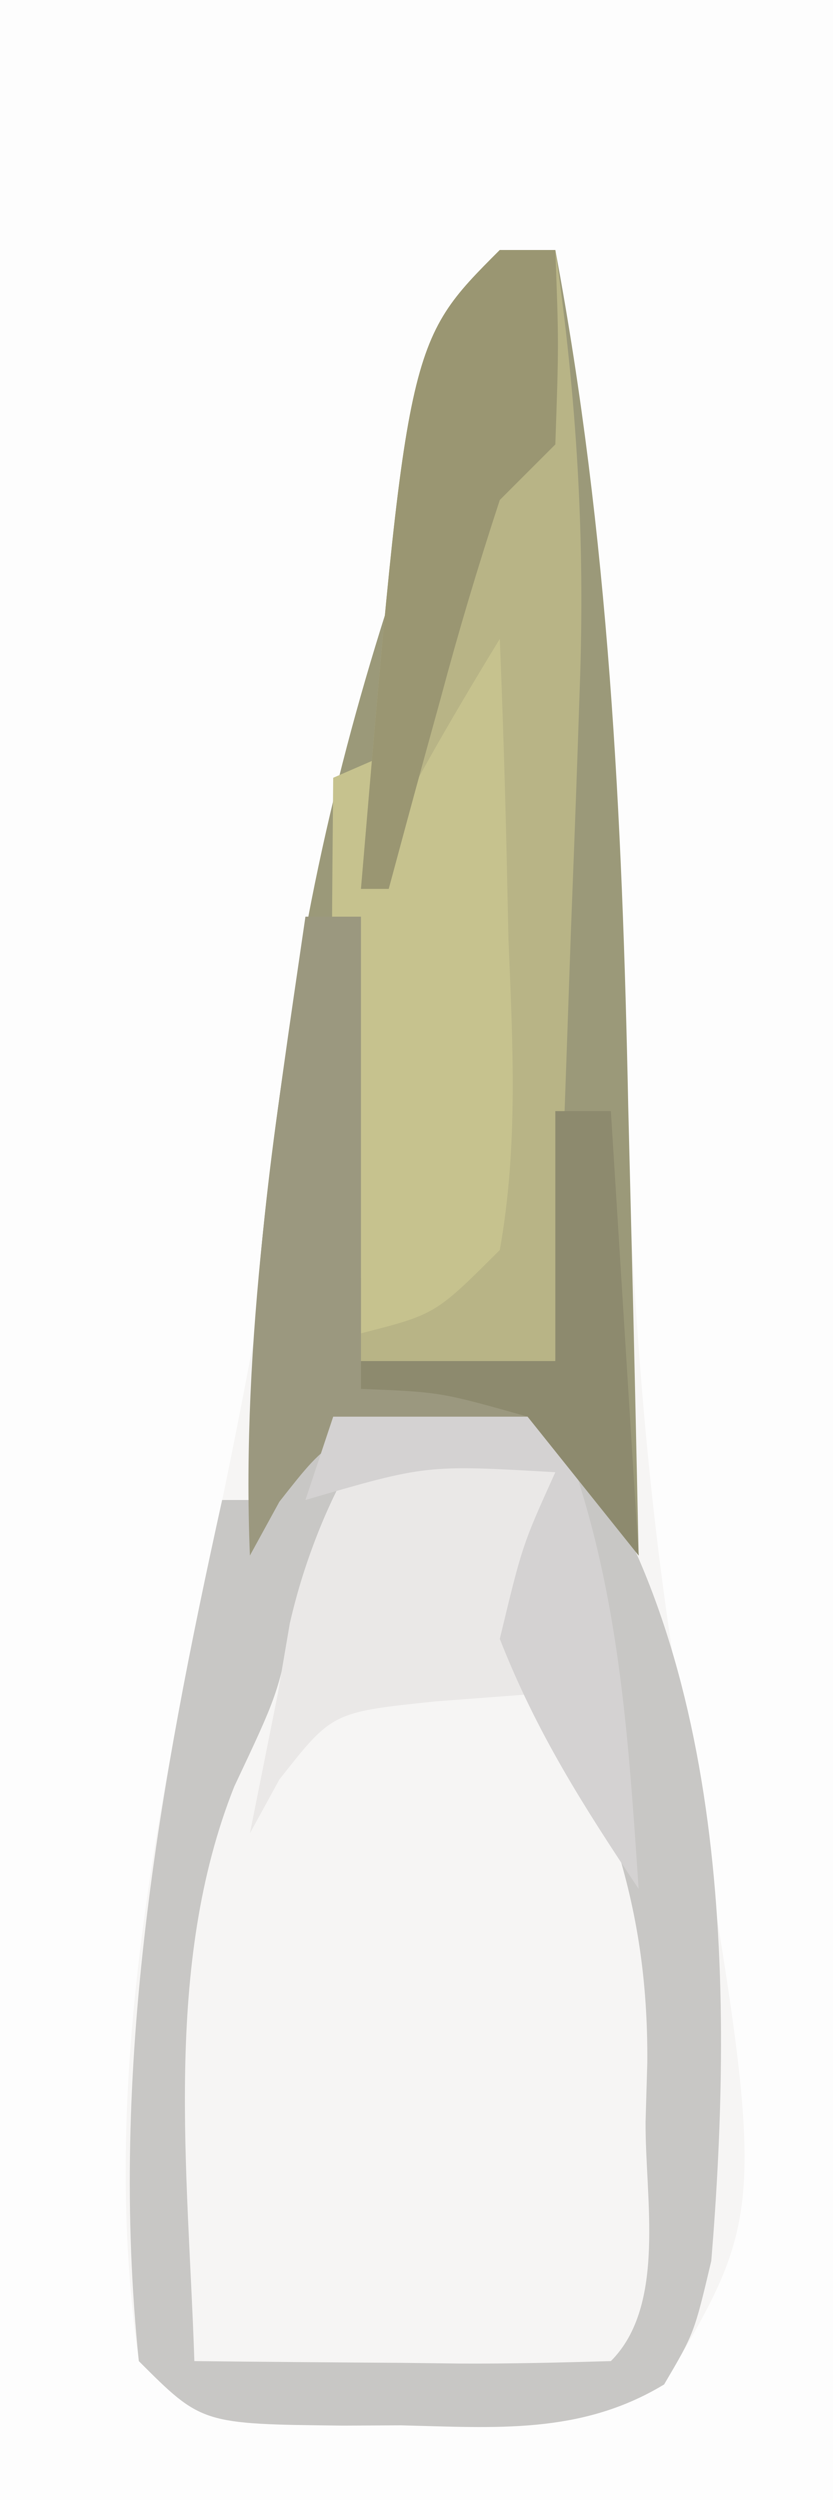 <?xml version="1.0" encoding="UTF-8"?>
<svg version="1.1" xmlns="http://www.w3.org/2000/svg" width="30" height="90">
<rect width="100%" height="100%" fill="#333333" stroke="none"/>
<path d="M0 0 C9.9 0 19.8 0 30 0 C30 29.7 30 59.4 30 90 C20.1 90 10.2 90 0 90 C0 60.3 0 30.6 0 0 Z " fill="#FDFDFD" transform="translate(0,0)"/>
<path d="M0 0 C0.66 0 1.32 0 2 0 C3.629 9.066 4.29 17.863 4.438 27.062 C4.643 35.839 5.119 44.347 6.625 53 C9.654 70.536 9.654 70.536 5.918 76.82 C2.919 78.665 -0.155 78.393 -3.562 78.312 C-4.248 78.316 -4.933 78.319 -5.639 78.322 C-10.733 78.267 -10.733 78.267 -13 76 C-14.531 65.426 -12.042 54.955 -9.922 44.642 C-8.654 38.474 -7.571 32.389 -6.938 26.125 C-6.186 19.334 -4.363 13.382 -2 7 C-1.287 4.676 -0.64 2.345 0 0 Z " fill="#F6F5F4" transform="translate(18,9)"/>
<path d="M0 0 C0.66 0 1.32 0 2 0 C3.93 10.301 4.413 20.363 4.625 30.812 C4.663 32.391 4.702 33.97 4.742 35.549 C4.837 39.366 4.921 43.183 5 47 C4.545 46.351 4.09 45.702 3.621 45.033 C2.209 42.853 2.209 42.853 0.062 42.469 C-4.455 42.426 -4.455 42.426 -8 45 C-8.33 45.66 -8.66 46.32 -9 47 C-9.139 40.953 -8.658 35.226 -7.75 29.25 C-7.618 28.373 -7.486 27.495 -7.35 26.591 C-6.257 19.765 -4.44 13.468 -2 7 C-1.287 4.677 -0.64 2.345 0 0 Z " fill="#9B9979" transform="translate(18,9)"/>
<path d="M0 0 C5.626 -0.714 5.626 -0.714 8 0 C14.33 8.059 14.417 20.653 13.617 30.391 C13 33 13 33 11.918 34.84 C8.914 36.657 5.838 36.393 2.438 36.312 C1.752 36.316 1.067 36.319 0.361 36.322 C-4.733 36.267 -4.733 36.267 -7 34 C-8.092 23.423 -6.271 13.288 -4 3 C-3.34 3 -2.68 3 -2 3 C-1.34 2.01 -0.68 1.02 0 0 Z M1 1 C-0.166 3.099 -0.977 4.883 -1.438 7.25 C-2 10 -2 10 -3.562 13.312 C-6.138 19.777 -5.224 27.172 -5 34 C-2.521 34.027 -0.042 34.047 2.438 34.062 C3.145 34.071 3.852 34.079 4.58 34.088 C6.387 34.097 8.194 34.052 10 34 C12.01 31.99 11.23 28.12 11.25 25.375 C11.271 24.675 11.291 23.975 11.312 23.254 C11.357 17.261 9.668 13.336 7 8 C7.281 5.992 7.611 3.99 8 2 C5.69 1.67 3.38 1.34 1 1 Z " fill="#C8C7C5" transform="translate(12,51)"/>
<path d="M0 0 C0.33 0 0.66 0 1 0 C1.087 3.937 1.14 7.874 1.188 11.812 C1.213 12.932 1.238 14.052 1.264 15.205 C1.273 16.278 1.283 17.351 1.293 18.457 C1.317 19.942 1.317 19.942 1.341 21.456 C1 24 1 24 -0.331 25.846 C-2 27 -2 27 -5 27 C-6.148 24.703 -6.116 23.417 -6.098 20.867 C-6.094 20.062 -6.091 19.256 -6.088 18.426 C-6.08 17.584 -6.071 16.742 -6.062 15.875 C-6.058 15.026 -6.053 14.176 -6.049 13.301 C-6.037 11.2 -6.019 9.1 -6 7 C-5.366 6.724 -4.732 6.448 -4.078 6.164 C-1.305 4.61 -0.934 2.957 0 0 Z " fill="#C6C28E" transform="translate(18,21)"/>
<path d="M0 0 C0.66 0 1.32 0 2 0 C2.773 5.353 3.076 10.356 2.879 15.781 C2.855 16.48 2.832 17.179 2.807 17.899 C2.732 20.1 2.647 22.3 2.562 24.5 C2.509 26.005 2.456 27.51 2.404 29.016 C2.276 32.677 2.14 36.339 2 40 C-0.64 40 -3.28 40 -6 40 C-5.67 39.01 -5.34 38.02 -5 37 C-5 37.66 -5 38.32 -5 39 C-2.316 38.314 -2.316 38.314 0 36 C0.667 32.268 0.467 28.589 0.312 24.812 C0.29 23.777 0.267 22.741 0.244 21.674 C0.185 19.114 0.103 16.558 0 14 C-1.801 16.947 -3.502 19.888 -5 23 C-3.333 3.333 -3.333 3.333 0 0 Z " fill="#B8B486" transform="translate(18,9)"/>
<path d="M0 0 C2.31 0.33 4.62 0.66 7 1 C6.67 3.64 6.34 6.28 6 9 C4.907 9.082 3.814 9.165 2.688 9.25 C-1.033 9.637 -1.033 9.637 -2.938 12.062 C-3.288 12.702 -3.639 13.341 -4 14 C-3.667 12.333 -3.333 10.667 -3 9 C-2.856 8.154 -2.711 7.309 -2.562 6.438 C-2.007 4.031 -1.195 2.151 0 0 Z " fill="#EAE8E7" transform="translate(13,52)"/>
<path d="M0 0 C0.66 0 1.32 0 2 0 C2 5.28 2 10.56 2 16 C3.98 16.33 5.96 16.66 8 17 C8 17.33 8 17.66 8 18 C6.907 18.082 5.814 18.165 4.688 18.25 C0.967 18.637 0.967 18.637 -0.938 21.062 C-1.288 21.702 -1.639 22.341 -2 23 C-2.317 15.226 -1.119 7.67 0 0 Z " fill="#9B987F" transform="translate(11,33)"/>
<path d="M0 0 C0.66 0 1.32 0 2 0 C2.125 3.375 2.125 3.375 2 7 C1.34 7.66 0.68 8.32 0 9 C-0.78 11.375 -1.481 13.714 -2.125 16.125 C-2.307 16.784 -2.489 17.442 -2.676 18.121 C-3.123 19.746 -3.562 21.373 -4 23 C-4.33 23 -4.66 23 -5 23 C-3.333 3.333 -3.333 3.333 0 0 Z " fill="#9A9672" transform="translate(18,9)"/>
<path d="M0 0 C2.64 0 5.28 0 8 0 C10.254 5.561 10.6 11.079 11 17 C8.998 13.998 7.319 11.364 6 8 C6.812 4.625 6.812 4.625 8 2 C3.349 1.731 3.349 1.731 -1 3 C-0.67 2.01 -0.34 1.02 0 0 Z " fill="#D4D2D2" transform="translate(12,51)"/>
<path d="M0 0 C0.66 0 1.32 0 2 0 C2.33 5.28 2.66 10.56 3 16 C1.68 14.35 0.36 12.7 -1 11 C-4.139 10.114 -4.139 10.114 -7 10 C-7 9.67 -7 9.34 -7 9 C-4.69 9 -2.38 9 0 9 C0 6.03 0 3.06 0 0 Z " fill="#8D8A6E" transform="translate(20,40)"/>
</svg>
